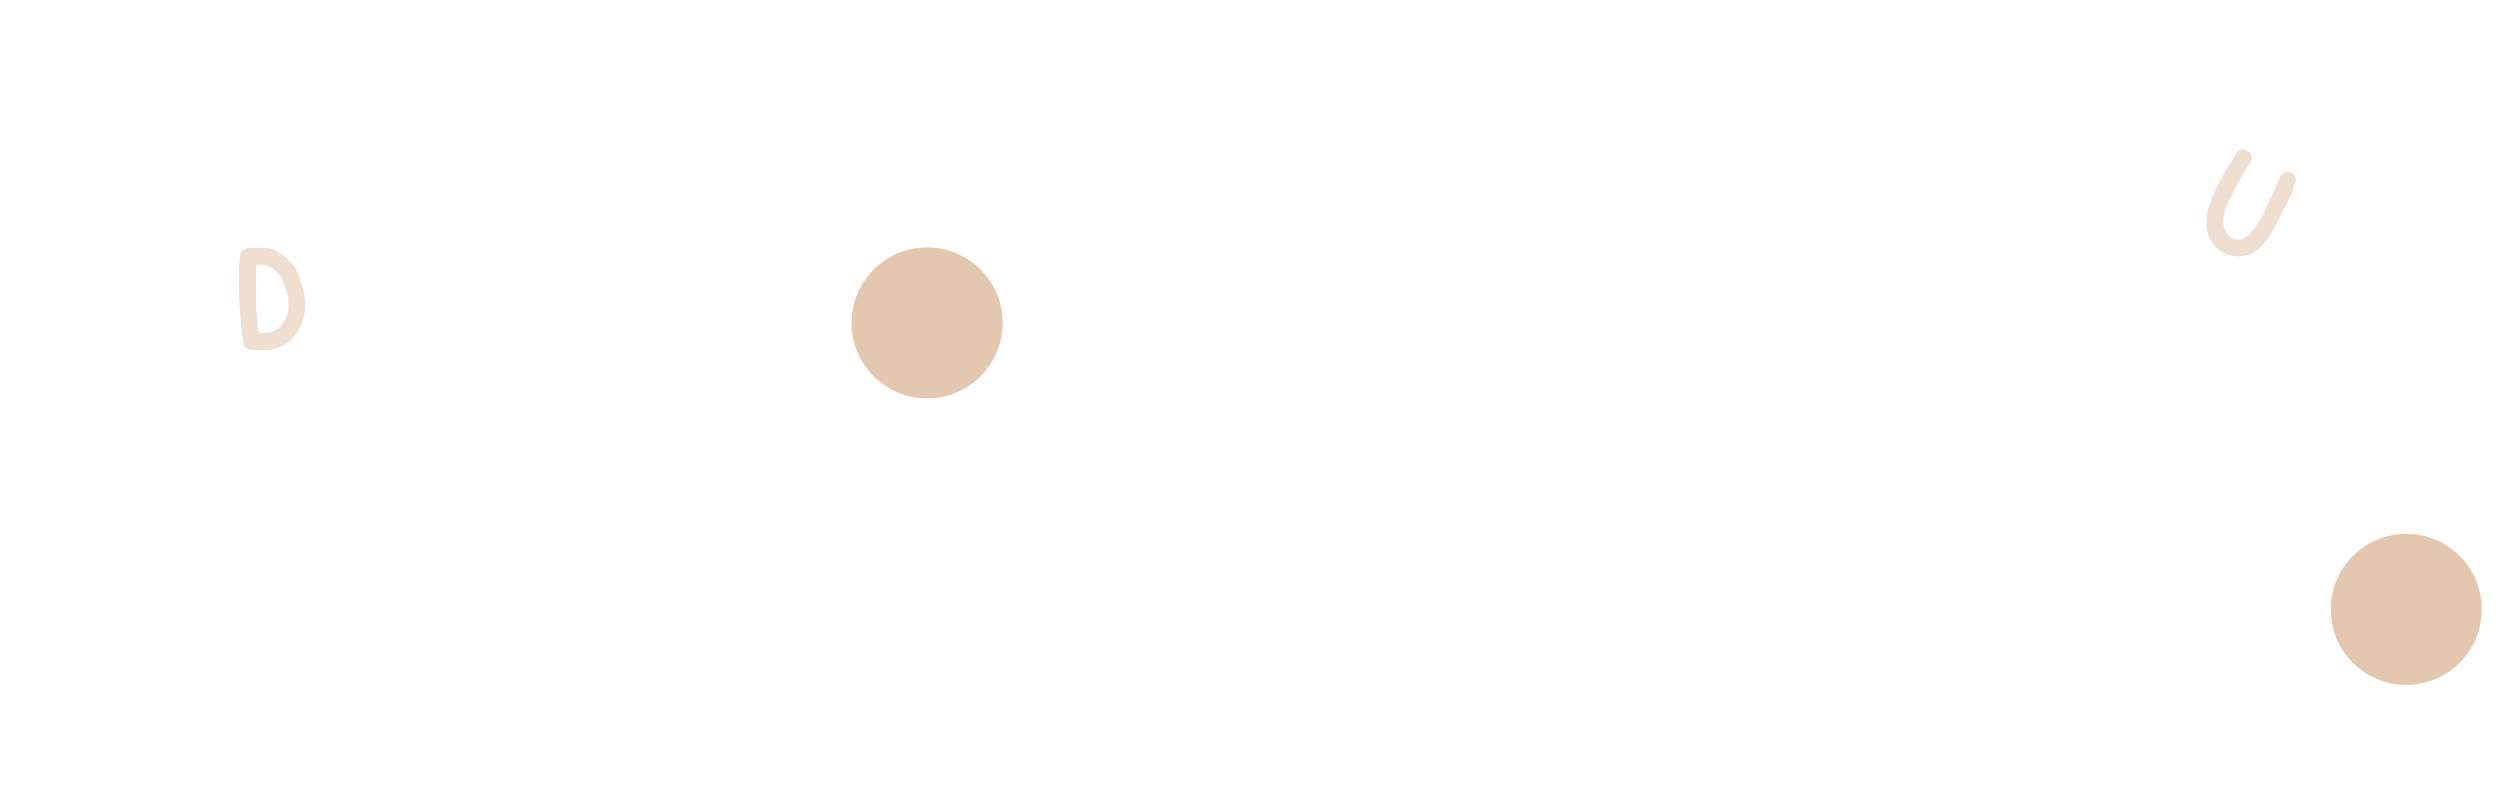 <svg width="1920" height="617" viewBox="0 0 1920 617" fill="none" xmlns="http://www.w3.org/2000/svg">
<circle cx="712" cy="248" r="58" fill="#D8B18E" fill-opacity="0.7"/>
<circle cx="1848" cy="468" r="58" fill="#D8B18E" fill-opacity="0.7"/>
<path d="M1757.94 132.201C1760.83 132.647 1762.58 134.415 1763.19 137.503C1763.28 138.354 1763.27 138.972 1763.15 139.359C1763.08 139.676 1762.74 140.483 1762.15 141.779C1761.3 143.566 1760.92 144.796 1761.02 145.47C1761.07 146.214 1760.53 147.759 1759.39 150.106C1758.31 152.489 1755.7 157.636 1751.55 165.546C1747.69 172.896 1745.03 177.795 1743.57 180.241C1742.18 182.724 1741.07 184.241 1740.24 184.79C1739.67 185.203 1739.04 185.898 1738.35 186.875C1737.73 187.888 1737.07 188.618 1736.39 189.064C1735.75 189.617 1735.15 190.242 1734.61 190.939C1733.99 191.598 1733.36 192.116 1732.72 192.493C1732.01 192.832 1731.59 193.107 1731.48 193.317C1731.12 194.017 1729.26 194.829 1725.92 195.753C1722.61 196.608 1720.01 196.981 1718.1 196.872C1713.47 196.498 1709.64 195.38 1706.6 193.516C1703.59 191.759 1700.7 188.856 1697.91 184.805C1697.06 183.55 1696.24 181.607 1695.48 178.975C1694.76 176.273 1694.43 174.092 1694.5 172.431C1694.55 167.906 1694.81 164.87 1695.26 163.323C1695.45 162.619 1695.55 162.003 1695.56 161.472C1695.62 160.519 1696.16 158.885 1697.2 156.571C1698.05 154.608 1698.48 153.184 1698.5 152.301C1698.63 151.207 1700.7 146.845 1704.7 139.215C1708.74 131.515 1711.18 127.39 1712 126.84C1712.65 126.287 1713.87 124.384 1715.67 121.131C1717.17 118.261 1718.23 116.496 1718.85 115.836C1719.53 115.213 1720.78 114.796 1722.58 114.584C1723.05 114.557 1724.01 114.93 1725.48 115.702C1727.02 116.51 1727.95 117.129 1728.25 117.56C1730.28 120.5 1729.78 123.672 1726.74 127.078C1725.55 128.327 1722.38 133.852 1717.24 143.652C1712.16 153.489 1709.34 159.375 1708.77 161.308C1708.32 163.032 1708.1 164.124 1708.13 164.584C1708.19 164.975 1708.07 165.626 1707.77 166.54C1707.54 167.49 1707.49 168.267 1707.62 168.871C1707.64 169.508 1707.61 169.896 1707.54 170.036C1707.32 170.456 1707.44 171.679 1707.89 173.703C1708.35 175.728 1708.83 177.187 1709.35 178.081C1710.85 180.834 1713.18 182.683 1716.34 183.63C1719.54 184.506 1722.22 184.082 1724.38 182.356C1724.95 181.943 1725.36 181.668 1725.61 181.532C1726.76 180.882 1727.79 179.859 1728.7 178.463C1729.32 177.45 1729.94 176.701 1730.55 176.218C1731.16 175.735 1732.23 174.201 1733.77 171.614C1735.27 168.921 1736.09 167.522 1736.24 167.419C1736.59 167.249 1737.12 166.588 1737.81 165.435C1738.55 164.211 1739.03 163.125 1739.26 162.174C1739.64 160.944 1741.19 157.651 1743.91 152.294C1745.97 148.197 1747.15 145.78 1747.45 145.043C1747.78 144.237 1747.95 143.568 1747.96 143.038C1747.94 142.224 1748.65 140.452 1750.08 137.722C1751.44 135.132 1752.61 133.511 1753.57 132.858C1754.58 132.135 1756.03 131.916 1757.94 132.201Z" fill="#D8B18E" fill-opacity="0.41"/>
<path d="M189.422 190.63C190.291 190.314 193.335 190.195 198.553 190.275C203.771 190.354 206.696 190.512 207.328 190.749C207.961 191.065 208.593 191.302 209.226 191.46C211.123 191.935 212.981 192.844 214.799 194.188C215.511 194.741 216.341 195.334 217.289 195.967C218.159 196.52 219.78 198.022 222.152 200.473C224.602 202.924 225.946 204.426 226.183 204.979C226.5 205.612 226.816 206.165 227.132 206.639C227.527 207.035 227.765 207.509 227.844 208.062C227.923 208.616 228.199 209.248 228.674 209.96C229.069 210.671 229.306 211.304 229.385 211.857C229.543 212.332 229.781 212.925 230.097 213.636C230.492 214.348 230.69 214.861 230.69 215.178C230.69 215.494 230.887 216.205 231.283 217.312C231.994 219.131 232.35 220.316 232.35 220.87C232.35 221.344 232.508 221.937 232.824 222.649C233.141 223.439 233.417 224.467 233.654 225.732C233.813 226.602 233.971 227.59 234.129 228.697C234.524 230.436 234.564 233.045 234.247 236.523C234.01 240.002 233.615 242.571 233.061 244.231C232.745 245.101 232.508 245.931 232.35 246.722C231.955 249.093 230.057 252.612 226.658 257.276C225.63 258.699 224.286 260.162 222.626 261.664C220.966 263.087 219.503 264.154 218.238 264.865C217.843 265.024 217.527 265.221 217.289 265.458C216.894 265.775 215.353 266.407 212.665 267.356C211.163 267.909 210.332 268.225 210.174 268.304C208.909 268.779 205.47 268.976 199.857 268.897C194.323 268.818 191.042 268.502 190.015 267.949C188.75 267.237 187.84 266.407 187.287 265.458C186.813 264.431 186.576 263.008 186.576 261.189C186.497 260.162 186.299 259.173 185.983 258.225C185.666 257.276 185.469 255.181 185.39 251.94C185.232 248.777 185.073 246.919 184.915 246.366C184.757 245.733 184.599 243.757 184.441 240.437C184.283 236.958 184.085 234.428 183.848 232.847C183.611 231.345 183.492 227.115 183.492 220.158C183.492 213.122 183.571 207.47 183.729 203.2C183.888 198.615 184.322 195.571 185.034 194.069C185.745 192.488 187.208 191.342 189.422 190.63ZM204.245 203.556C203.217 203.319 201.794 203.2 199.976 203.2C198.237 203.2 197.248 203.359 197.011 203.675C196.774 203.912 196.655 209.762 196.655 221.226C196.655 232.61 196.774 238.776 197.011 239.725C197.248 240.674 197.446 242.808 197.604 246.129C197.762 249.37 197.999 251.505 198.316 252.532C198.632 253.481 198.79 254.153 198.79 254.548C198.79 255.102 199.067 255.458 199.62 255.616C200.253 255.774 201.517 255.813 203.415 255.734C206.419 255.655 209.226 254.904 211.834 253.481C214.443 251.979 216.262 250.161 217.289 248.026C217.606 247.473 217.882 247.077 218.12 246.84C218.436 246.445 218.831 245.773 219.305 244.824C219.78 243.876 220.056 243.164 220.136 242.69C220.215 241.978 220.452 241.346 220.847 240.792C221.242 240.239 221.48 237.907 221.559 233.796C221.638 229.685 221.48 227.392 221.084 226.918C220.452 226.048 220.136 225.02 220.136 223.835C220.136 223.439 219.977 222.965 219.661 222.411C219.345 221.779 219.068 221.107 218.831 220.395C218.673 219.684 218.436 218.933 218.12 218.142C217.724 217.352 217.487 216.719 217.408 216.245C216.934 213.952 215.234 211.422 212.309 208.655C209.463 205.888 206.775 204.189 204.245 203.556Z" fill="#D8B18E" fill-opacity="0.41"/>
</svg>
